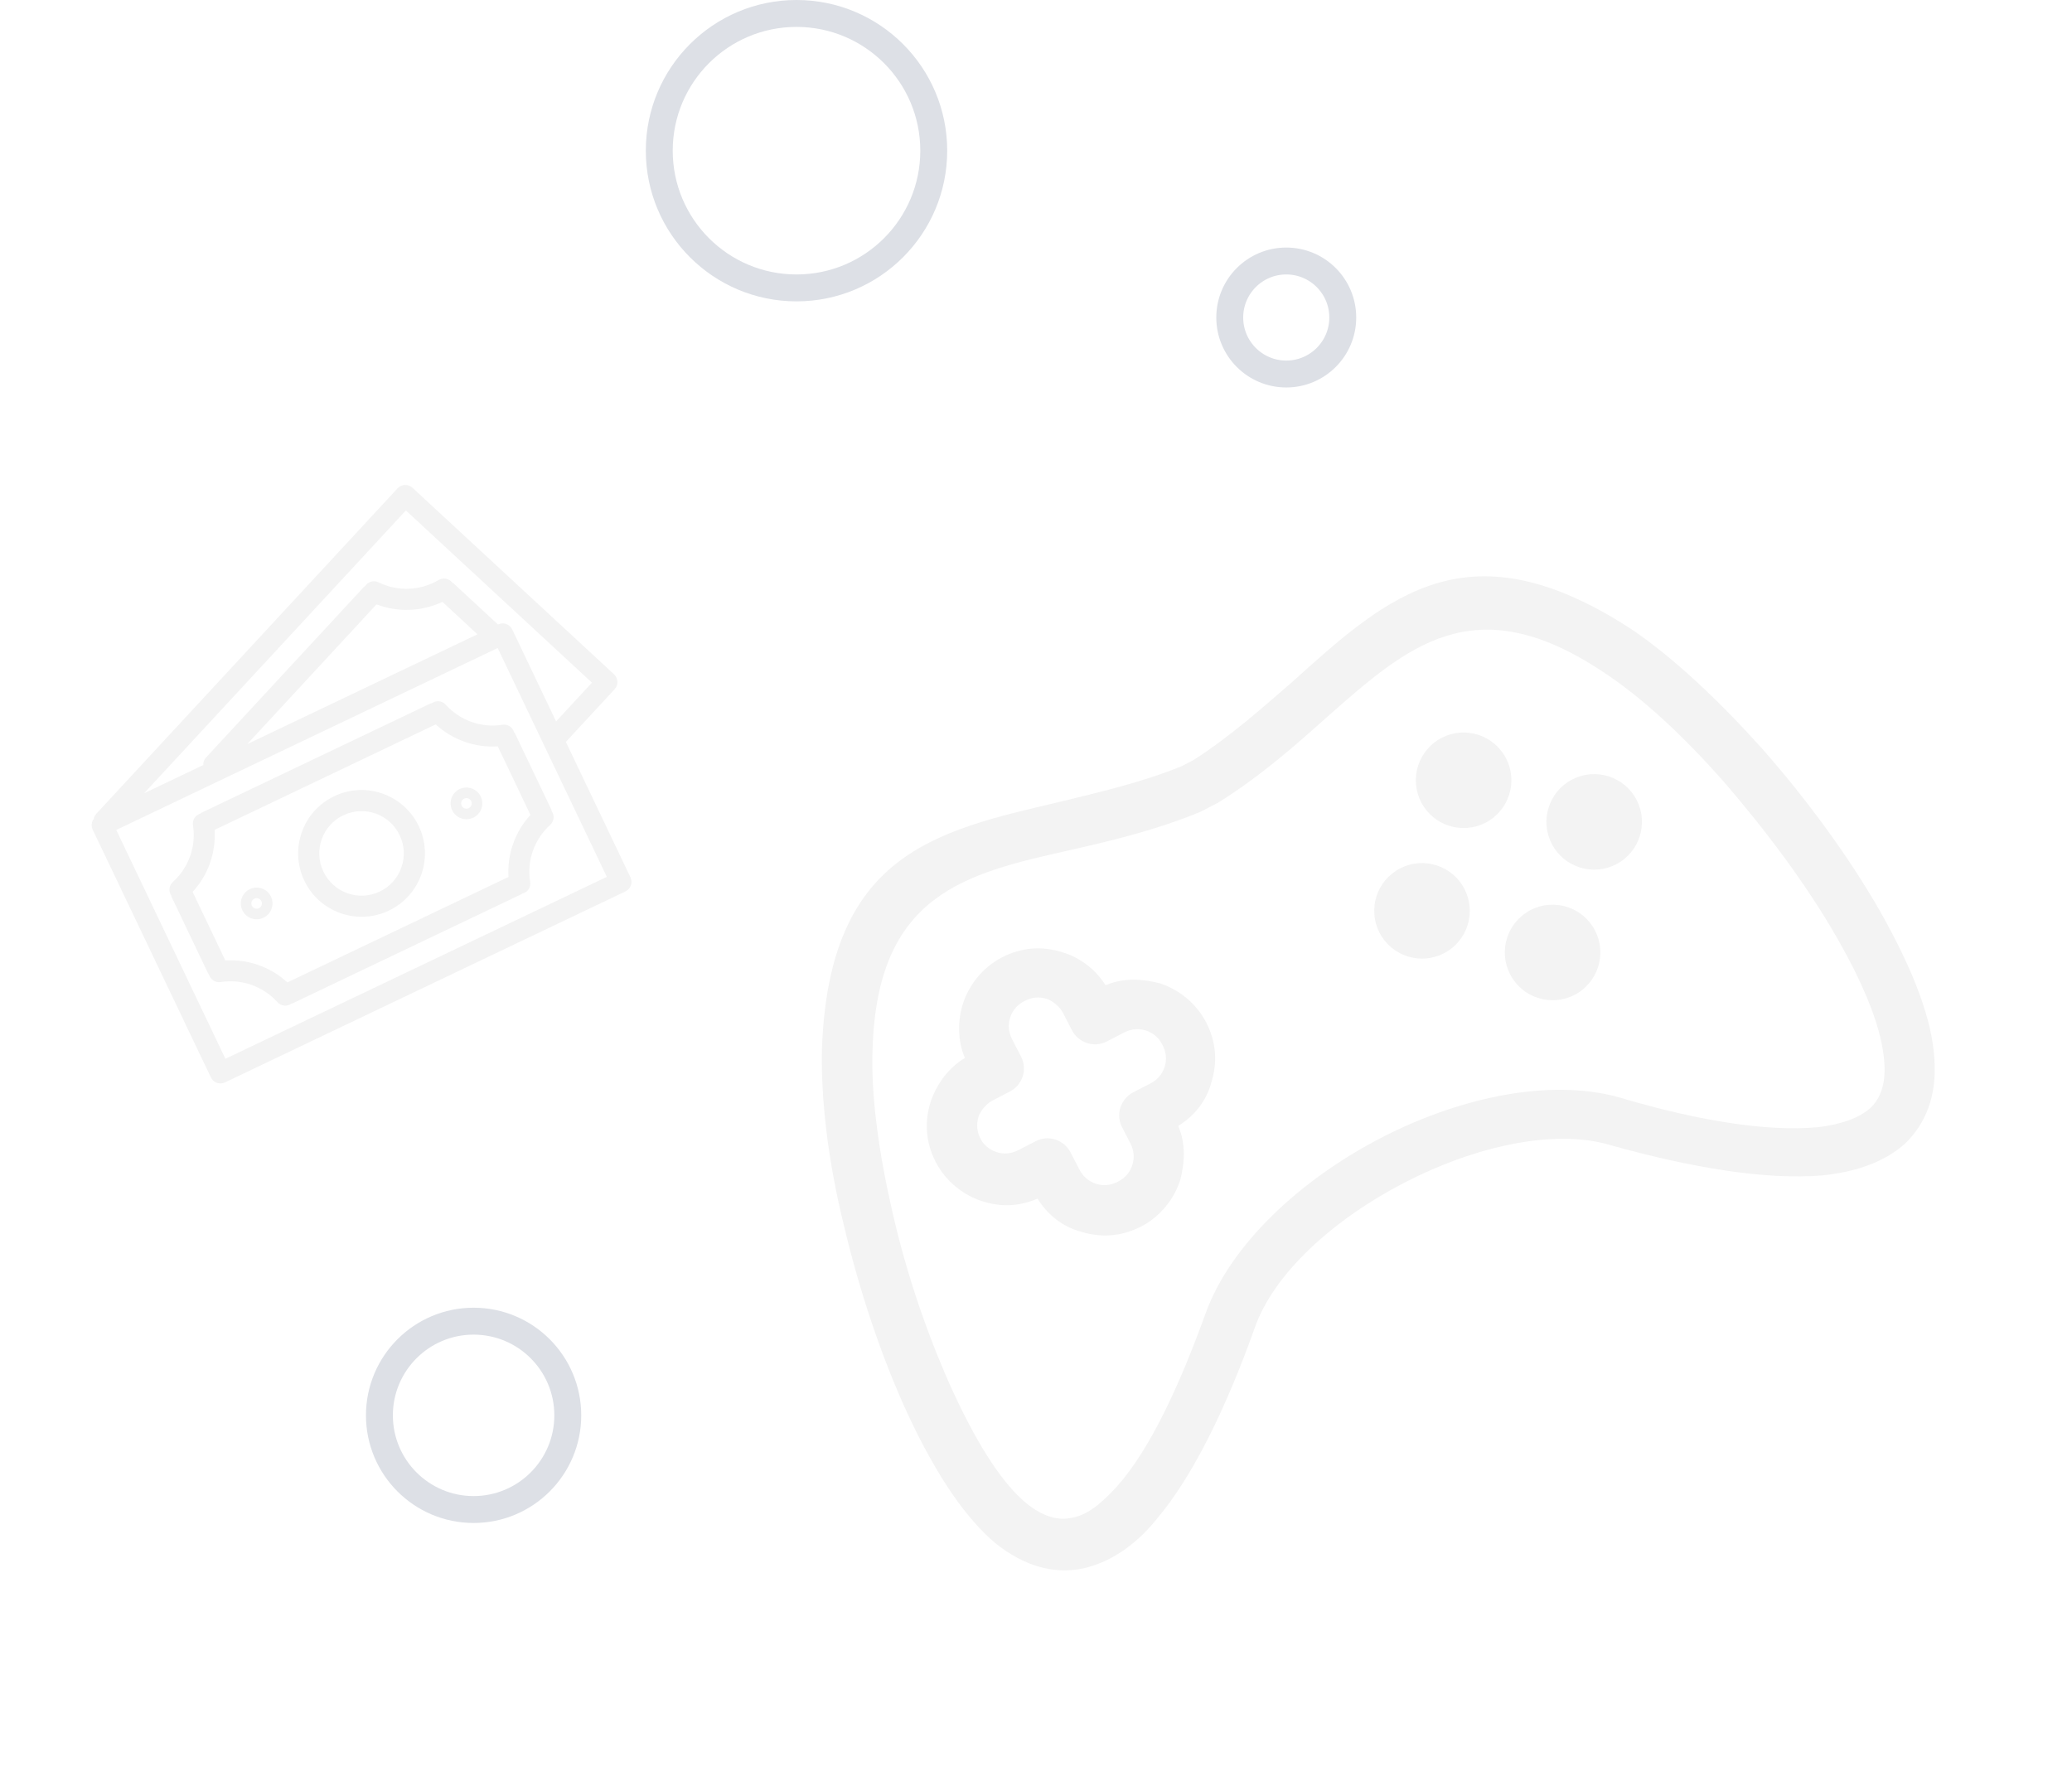 <svg width="385" height="331" viewBox="0 0 385 331" fill="none" xmlns="http://www.w3.org/2000/svg">
<g opacity="0.05" clip-path="url(#clip0)">
<path d="M349.294 169.258C343.488 159.126 335.748 148.567 327.456 139.149C319.396 130.182 311.01 122.24 303.113 116.901C273.021 97.337 258.109 110.467 240.4 126.469C234.681 131.423 228.628 136.834 221.767 141.236L219.514 142.4C211.955 145.45 204.039 147.257 196.69 149.056C173.509 154.469 154.057 158.811 152.722 194.899C152.509 204.43 153.91 215.981 156.788 227.626C159.672 239.838 163.808 252.26 168.713 262.857C174.2 274.581 179.634 282.335 185.14 286.913C190.412 291.039 195.764 292.556 201.194 291.463C206.057 290.378 210.781 287.366 214.799 282.435C221.723 274.289 227.903 261.389 233.043 247.029C236.535 236.66 247.857 226.528 260.925 219.775C273.993 213.022 288.807 209.649 299.284 212.799C313.971 216.914 328.069 219.335 338.719 218.4C344.949 217.75 350.255 215.864 353.954 212.526C357.761 208.845 359.962 203.712 359.413 196.573C358.981 189.659 355.799 180.741 349.294 169.258ZM350.122 197.377C350.4 201.23 349.529 203.964 347.626 205.804C345.496 207.761 342.109 208.94 337.806 209.451C328.29 210.372 315.443 208.161 302.006 204.256C289.02 200.118 271.713 203.638 256.617 211.439C241.521 219.239 228.637 231.321 224.042 243.973C219.228 257.308 213.716 269.291 207.569 276.179C204.663 279.393 201.858 281.699 198.914 282.079C196.311 282.567 193.577 281.696 190.596 279.24C186.581 275.891 182.071 269.372 177.166 258.775C172.61 248.854 168.482 236.999 165.83 225.237C163.302 214.268 161.799 203.626 162.137 194.887C163.003 166.178 179.285 162.332 198.737 157.989C206.653 156.183 214.795 154.26 223.03 150.861C223.255 150.744 223.255 150.744 223.48 150.628L225.959 149.347C226.184 149.231 226.184 149.231 226.409 149.114C234.171 144.247 240.45 138.719 246.503 133.307C261.414 120.178 273.855 108.896 297.773 124.798C305.096 129.578 312.791 136.735 320.392 145.368C328.227 154.452 335.617 164.335 341.191 174.016C346.997 184.147 349.705 191.598 350.122 197.377Z" fill="black"/>
<path d="M215.514 182.72C212.213 181.857 208.694 181.677 205.423 183.081C203.685 180.269 200.819 178.038 197.744 177.058L197.402 176.95C193.643 175.752 189.79 176.03 186.185 177.893C182.58 179.756 180.015 183.079 178.926 186.497C177.946 189.572 177.883 193.316 179.288 196.587C176.25 198.442 174.244 201.191 173.039 204.383L172.93 204.725C171.733 208.484 172.011 212.337 173.874 215.942C175.736 219.547 179.06 222.112 182.477 223.2C185.895 224.289 189.297 224.244 192.793 222.723C194.648 225.761 197.514 227.991 200.815 228.855C204.574 230.052 208.427 229.774 212.032 227.911C215.637 226.049 218.201 222.725 219.29 219.308C220.154 216.007 220.334 212.488 218.929 209.217C221.967 207.362 224.197 204.497 225.061 201.196C226.259 197.437 225.98 193.584 224.118 189.979C222.255 186.374 218.931 183.809 215.514 182.72ZM216.401 198.248C215.965 199.615 215.072 200.648 213.72 201.347L210.566 202.977C208.312 204.141 207.216 206.991 208.497 209.47L210.01 212.399C210.709 213.75 210.84 215.11 210.405 216.477C209.969 217.844 209.076 218.876 207.724 219.575C206.372 220.274 205.013 220.405 203.646 219.97C202.279 219.534 201.246 218.64 200.547 217.289L198.917 214.134C197.753 211.881 194.903 210.785 192.424 212.065L189.27 213.695C187.918 214.394 186.559 214.525 185.192 214.09C184.167 213.763 182.909 212.986 182.21 211.634C181.511 210.282 181.38 208.923 181.815 207.556C181.815 207.556 181.815 207.556 181.924 207.214C182.476 206.073 183.37 205.04 184.497 204.458L187.651 202.828C189.904 201.663 191 198.813 189.72 196.335L188.09 193.18C187.391 191.829 187.26 190.469 187.695 189.102C188.131 187.735 189.024 186.702 190.376 186.004C191.728 185.305 193.087 185.174 194.454 185.609C194.454 185.609 194.454 185.609 194.796 185.718C195.938 186.27 196.971 187.164 197.553 188.29L199.183 191.445C200.347 193.698 203.197 194.794 205.676 193.514L208.83 191.884C210.182 191.185 211.541 191.054 212.908 191.489C214.275 191.925 215.308 192.818 216.006 194.17C216.705 195.522 216.837 196.881 216.401 198.248Z" fill="black"/>
<path d="M276.029 152.877C280.384 150.626 282.09 145.271 279.84 140.916C277.589 136.561 272.234 134.855 267.879 137.105C263.524 139.356 261.818 144.711 264.068 149.066C266.319 153.421 271.674 155.127 276.029 152.877Z" fill="black"/>
<path d="M292.561 184.871C296.916 182.621 298.623 177.265 296.372 172.91C294.122 168.555 288.766 166.849 284.411 169.099C280.056 171.35 278.35 176.705 280.6 181.06C282.851 185.415 288.206 187.122 292.561 184.871Z" fill="black"/>
<path d="M268.298 177.14C272.654 174.89 274.36 169.535 272.109 165.179C269.859 160.824 264.504 159.118 260.149 161.368C255.793 163.619 254.087 168.974 256.338 173.329C258.588 177.684 263.943 179.391 268.298 177.14Z" fill="black"/>
<path d="M300.291 160.608C304.646 158.358 306.352 153.003 304.102 148.648C301.851 144.292 296.496 142.586 292.141 144.837C287.786 147.087 286.08 152.442 288.33 156.797C290.581 161.153 295.936 162.859 300.291 160.608Z" fill="black"/>
</g>
<g opacity="0.05" clip-path="url(#clip1)">
<path d="M114.095 125.3C114.094 125.299 114.094 125.299 114.094 125.299L76.643 90.638C75.848 89.901 74.606 89.949 73.869 90.744C73.869 90.745 73.868 90.745 73.868 90.746L17.864 151.249C17.64 151.505 17.488 151.817 17.424 152.151C16.991 152.724 16.91 153.488 17.213 154.139L39.185 200.206C39.652 201.184 40.824 201.599 41.802 201.133L116.218 165.639C117.197 165.172 117.612 164 117.145 163.022L105.144 137.862L114.204 128.074C114.94 127.278 114.891 126.036 114.095 125.3ZM112.756 162.94L41.884 196.744L21.602 154.221L92.474 120.417L112.756 162.94ZM45.935 138.276L69.963 112.304C73.939 113.824 78.362 113.656 82.21 111.839L88.718 117.869L45.935 138.276ZM103.329 134.056L95.172 116.955C94.706 115.976 93.534 115.562 92.555 116.028L92.527 116.042L84.275 108.403C84.196 108.344 84.112 108.292 84.023 108.249C83.426 107.486 82.358 107.281 81.521 107.768C78.102 109.798 73.888 109.96 70.323 108.198C69.446 107.78 68.395 108.073 67.861 108.885C67.781 108.935 67.705 108.991 67.633 109.051L38.293 140.748C37.936 141.129 37.748 141.637 37.771 142.159L26.772 147.405L75.417 94.852L109.991 126.851L103.329 134.056Z" fill="black"/>
<path d="M40.987 182.489C44.912 181.865 48.886 183.27 51.547 186.221C52.129 186.865 53.065 187.05 53.848 186.677C53.938 186.627 54.022 186.57 54.102 186.506C54.192 186.491 54.281 186.468 54.368 186.44L96.891 166.157C96.96 166.113 97.025 166.064 97.087 166.01C98.074 165.803 98.708 164.835 98.501 163.847C98.5 163.843 98.499 163.84 98.498 163.836C97.875 159.908 99.283 155.932 102.24 153.272C102.953 152.618 103.075 151.539 102.525 150.743C102.508 150.646 102.483 150.55 102.452 150.456L95.691 136.282C95.638 136.198 95.579 136.119 95.513 136.045C95.24 135.116 94.325 134.532 93.368 134.676C89.44 135.299 85.464 133.89 82.806 130.931C82.149 130.213 81.061 130.093 80.263 130.652C80.17 130.668 80.079 130.691 79.99 130.721L37.466 151.004C37.382 151.057 37.302 151.117 37.228 151.183C36.3 151.456 35.716 152.371 35.858 153.328C36.481 157.255 35.072 161.231 32.116 163.89C31.403 164.544 31.281 165.623 31.831 166.419C31.849 166.516 31.874 166.612 31.906 166.705L38.667 180.879C38.717 180.958 38.773 181.032 38.834 181.102C39.102 182.039 40.023 182.632 40.987 182.489ZM35.793 165.734C38.669 162.608 40.144 158.444 39.876 154.204L80.959 134.609C84.085 137.485 88.251 138.959 92.49 138.691L98.565 151.427C95.691 154.554 94.216 158.718 94.482 162.957L53.397 182.553C50.27 179.679 46.106 178.204 41.867 178.47L35.793 165.734Z" fill="black"/>
<path d="M72.249 169.211C78.121 166.411 80.61 159.381 77.81 153.51C75.009 147.638 67.98 145.149 62.108 147.949C56.237 150.75 53.748 157.78 56.548 163.651C59.353 169.517 66.378 172.005 72.249 169.211ZM63.799 151.493C67.713 149.626 72.399 151.286 74.266 155.2C76.133 159.114 74.473 163.801 70.559 165.667C66.645 167.534 61.959 165.875 60.092 161.961C58.225 158.047 59.884 153.36 63.799 151.493Z" fill="black"/>
<path d="M48.957 170.534C50.424 169.834 51.047 168.076 50.347 166.609C49.647 165.141 47.889 164.519 46.421 165.219C44.954 165.919 44.331 167.676 45.031 169.144C45.731 170.612 47.489 171.234 48.957 170.534ZM47.267 166.99C47.756 166.757 48.342 166.965 48.575 167.454C48.808 167.943 48.601 168.529 48.112 168.762C47.622 168.996 47.036 168.788 46.803 168.299C46.57 167.81 46.777 167.224 47.267 166.99Z" fill="black"/>
<path d="M87.937 151.942C89.404 151.242 90.027 149.485 89.327 148.017C88.627 146.549 86.869 145.927 85.401 146.627C83.934 147.327 83.311 149.085 84.011 150.552C84.712 152.02 86.469 152.642 87.937 151.942ZM86.246 148.399C86.736 148.165 87.322 148.373 87.555 148.862C87.788 149.351 87.581 149.937 87.091 150.171C86.602 150.404 86.016 150.196 85.783 149.707C85.55 149.218 85.757 148.632 86.246 148.399Z" fill="black"/>
</g>
<circle cx="239" cy="59" r="10.5" stroke="#DDE0E6" stroke-width="5"/>
<circle cx="88" cy="263" r="17.5" stroke="#DDE0E6" stroke-width="5"/>
<circle cx="148" cy="28" r="25.5" stroke="#DDE0E6" stroke-width="5"/>
<defs>
<clipPath id="clip0">
<rect width="203.617" height="203.617" fill="white" transform="translate(110 149.475) rotate(-27.327)"/>
</clipPath>
<clipPath id="clip1">
<rect width="100" height="100" fill="white" transform="translate(0 118.051) rotate(-25.5)"/>
</clipPath>
</defs>
</svg>
